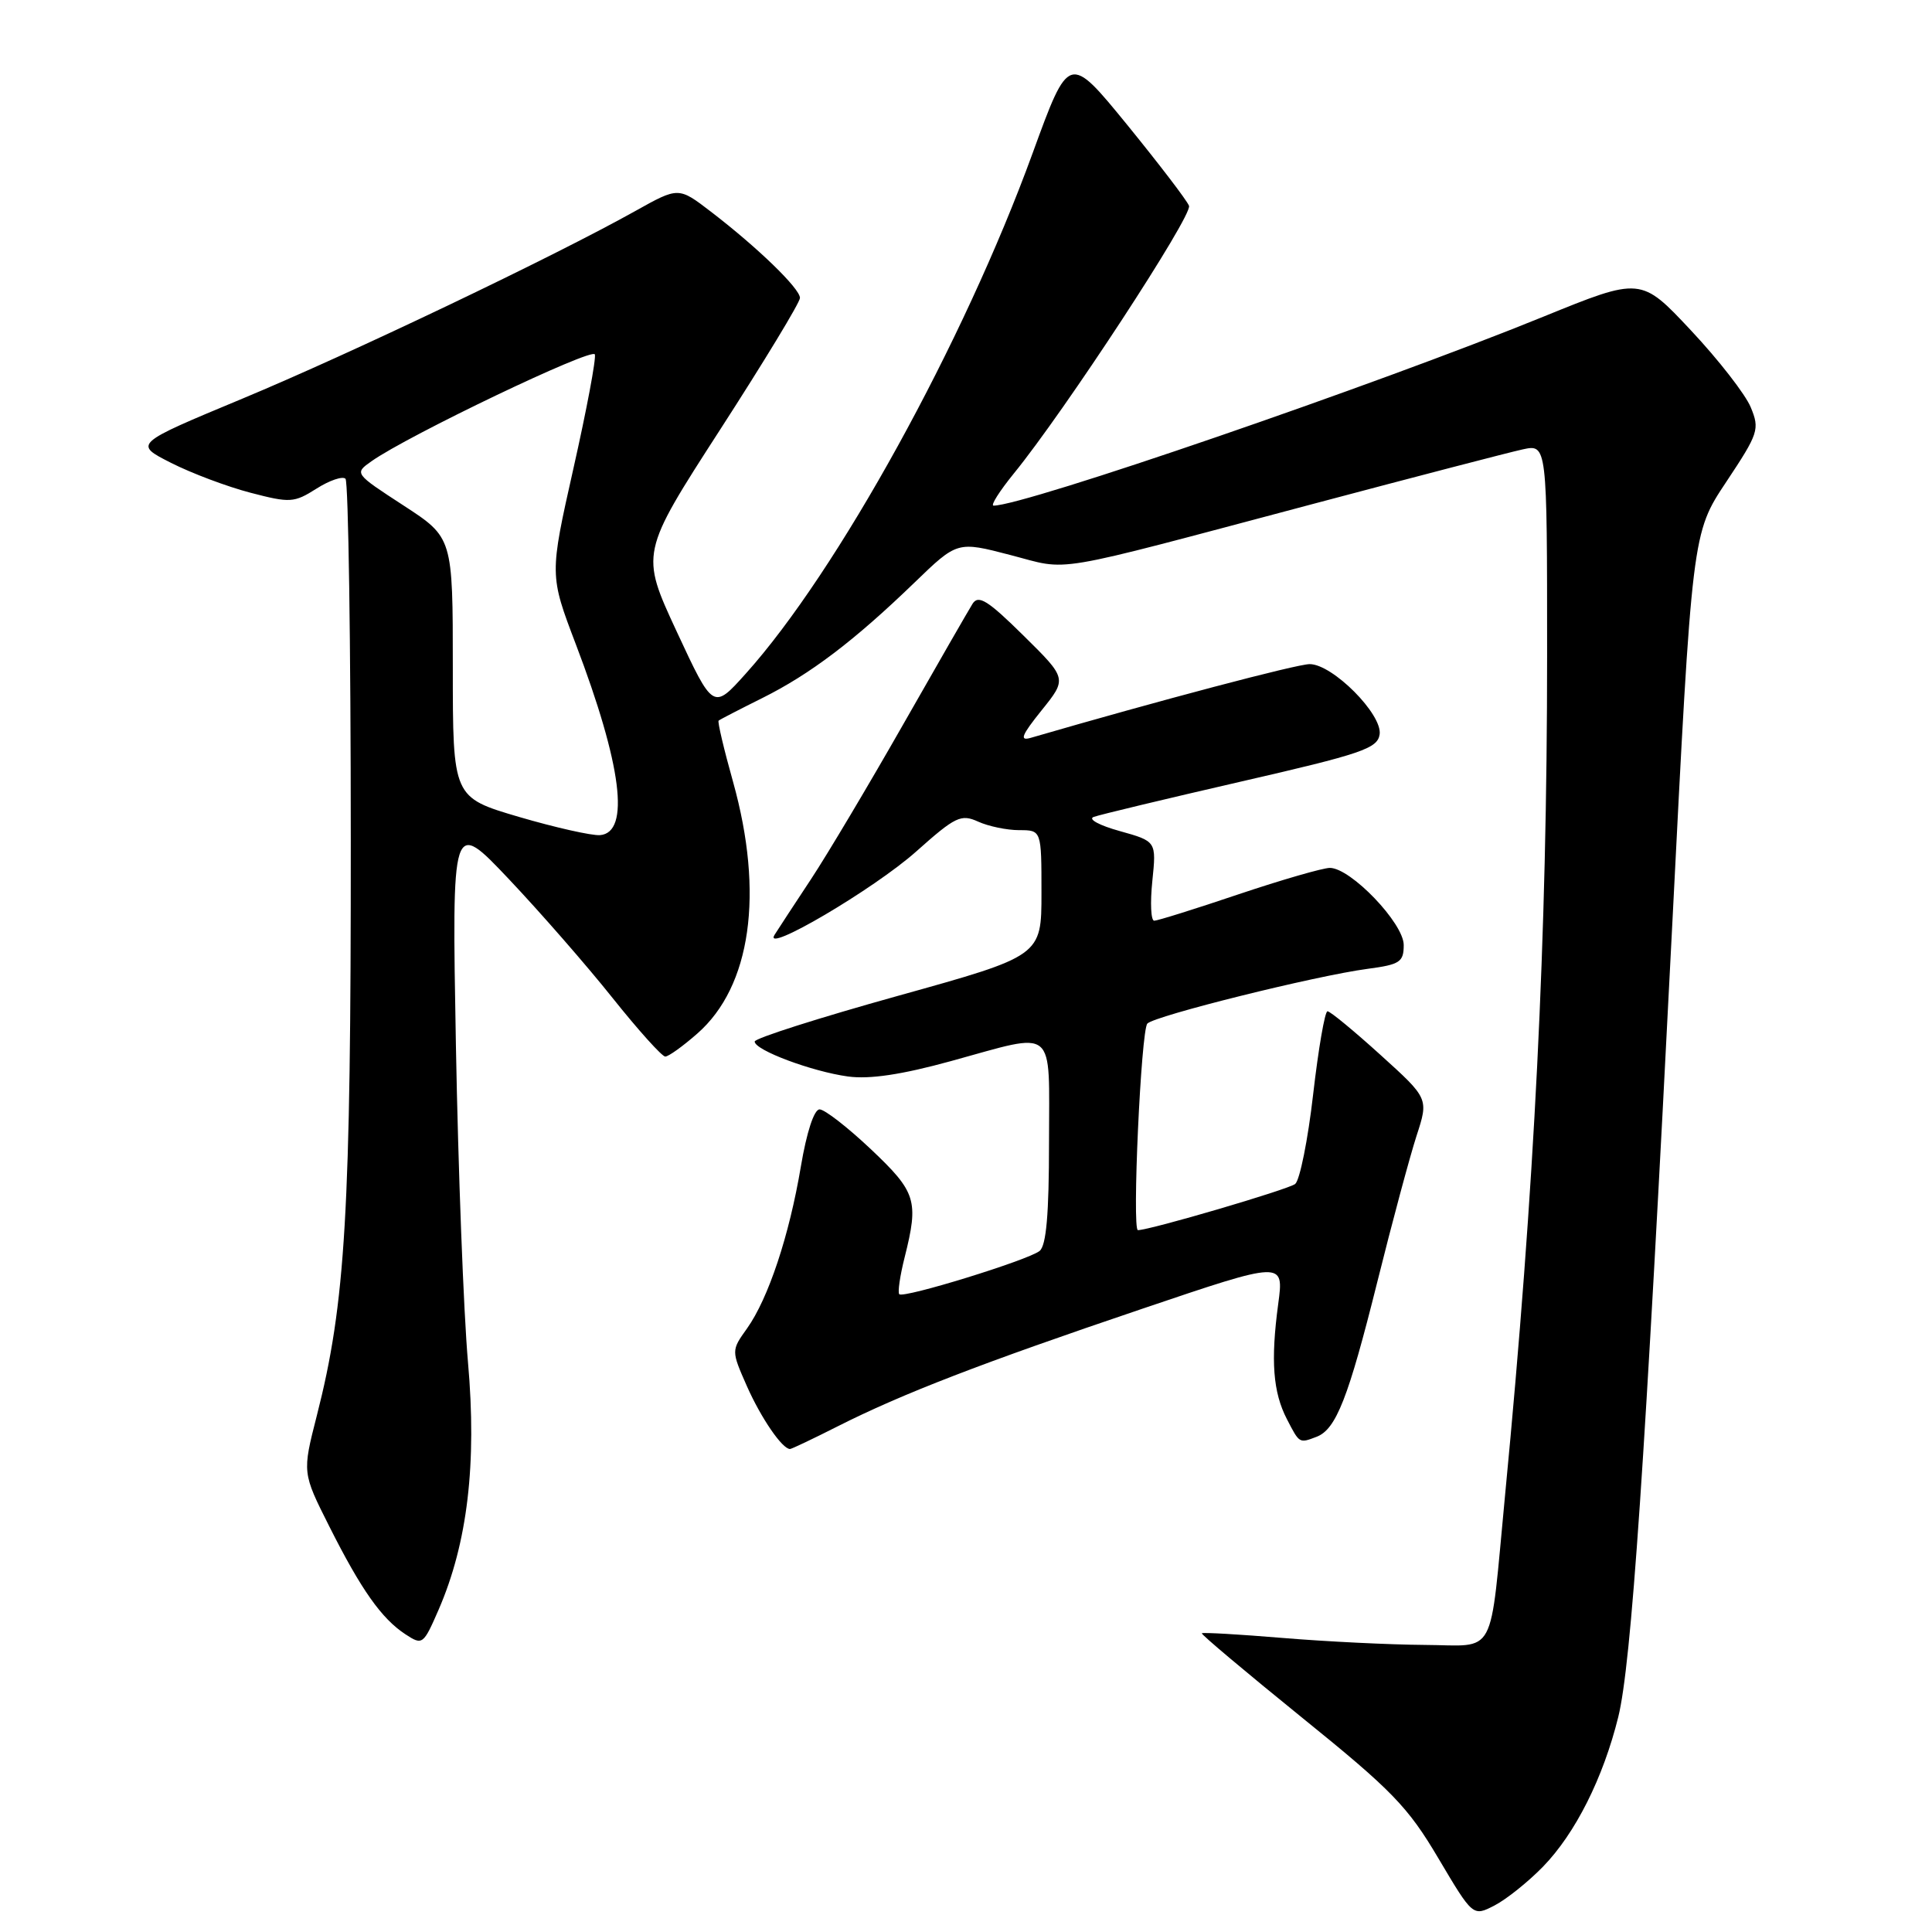 <?xml version="1.0" encoding="UTF-8" standalone="no"?>
<!DOCTYPE svg PUBLIC "-//W3C//DTD SVG 1.1//EN" "http://www.w3.org/Graphics/SVG/1.1/DTD/svg11.dtd" >
<svg xmlns="http://www.w3.org/2000/svg" xmlns:xlink="http://www.w3.org/1999/xlink" version="1.1" viewBox="0 0 256 256">
 <g >
 <path fill="currentColor"
d=" M 204.46 247.34 C 208.75 242.92 212.43 235.59 214.43 227.50 C 216.16 220.47 217.96 194.10 221.58 122.58 C 224.21 70.65 224.21 70.65 228.74 63.85 C 233.02 57.41 233.19 56.88 231.98 53.96 C 231.28 52.26 227.72 47.68 224.07 43.79 C 217.43 36.70 217.43 36.70 204.46 41.98 C 182.20 51.04 135.77 67.00 131.65 67.00 C 131.22 67.00 132.43 65.09 134.33 62.75 C 141.06 54.50 158.04 28.55 157.55 27.27 C 157.28 26.56 153.58 21.73 149.35 16.53 C 141.64 7.09 141.64 7.09 136.83 20.29 C 127.69 45.40 110.95 75.77 98.80 89.28 C 94.50 94.07 94.50 94.07 89.67 83.69 C 84.85 73.31 84.85 73.31 95.42 56.93 C 101.24 47.92 106.00 40.07 106.00 39.48 C 106.00 38.23 100.37 32.78 94.20 28.05 C 89.91 24.76 89.91 24.76 84.20 27.95 C 73.40 33.99 46.47 46.85 32.10 52.83 C 17.71 58.82 17.71 58.82 22.66 61.33 C 25.38 62.71 30.12 64.49 33.19 65.29 C 38.44 66.66 38.96 66.63 41.93 64.75 C 43.66 63.65 45.40 63.06 45.78 63.44 C 46.16 63.82 46.48 85.37 46.48 111.32 C 46.50 160.64 45.79 172.68 41.98 187.58 C 40.05 195.14 40.05 195.14 43.63 202.25 C 47.86 210.66 50.56 214.48 53.72 216.55 C 55.98 218.03 56.09 217.95 58.12 213.29 C 61.95 204.47 63.20 193.94 62.01 180.50 C 61.43 173.90 60.71 155.00 60.41 138.50 C 59.87 108.50 59.87 108.50 67.44 116.50 C 71.60 120.90 77.79 127.99 81.18 132.25 C 84.58 136.51 87.72 140.00 88.15 140.00 C 88.58 140.00 90.49 138.63 92.40 136.95 C 99.52 130.71 101.26 118.40 97.14 103.62 C 95.92 99.28 95.06 95.62 95.22 95.49 C 95.37 95.35 97.97 94.01 101.00 92.50 C 107.36 89.33 113.18 84.92 121.17 77.20 C 126.85 71.71 126.85 71.71 133.87 73.54 C 141.95 75.63 138.37 76.23 174.00 66.77 C 187.47 63.19 199.96 59.94 201.75 59.55 C 205.00 58.84 205.00 58.84 205.00 86.77 C 205.00 124.18 203.34 157.47 199.44 198.00 C 197.32 220.14 198.46 218.01 188.73 217.96 C 184.20 217.93 175.78 217.52 170.00 217.04 C 164.22 216.56 159.39 216.28 159.25 216.42 C 159.12 216.55 165.09 221.57 172.51 227.58 C 184.45 237.23 186.55 239.40 190.59 246.23 C 195.17 253.96 195.17 253.96 198.04 252.48 C 199.62 251.66 202.50 249.35 204.46 247.34 Z  M 110.99 189.00 C 119.57 184.67 130.00 180.64 151.32 173.43 C 170.14 167.06 170.14 167.06 169.37 172.78 C 168.36 180.30 168.67 184.47 170.53 188.06 C 172.20 191.29 172.15 191.26 174.46 190.38 C 177.04 189.39 178.66 185.24 182.49 169.90 C 184.46 161.98 186.81 153.26 187.69 150.53 C 189.31 145.56 189.31 145.56 182.92 139.78 C 179.41 136.60 176.26 134.00 175.90 134.00 C 175.55 134.00 174.70 138.94 174.00 144.99 C 173.31 151.03 172.23 156.38 171.62 156.88 C 170.71 157.61 152.37 163.00 150.78 163.00 C 149.98 163.00 151.19 136.53 152.03 135.63 C 152.99 134.60 174.34 129.29 181.19 128.38 C 185.50 127.81 186.00 127.48 186.00 125.22 C 186.00 122.33 178.97 115.00 176.21 115.00 C 175.27 115.01 169.83 116.58 164.11 118.50 C 158.40 120.43 153.37 122.00 152.94 122.00 C 152.50 122.00 152.39 119.63 152.69 116.74 C 153.23 111.48 153.23 111.48 148.37 110.12 C 145.69 109.38 144.13 108.54 144.91 108.25 C 145.69 107.96 154.46 105.86 164.41 103.57 C 180.45 99.89 182.53 99.18 182.81 97.31 C 183.19 94.65 176.57 88.00 173.54 88.00 C 171.84 88.00 153.67 92.80 136.57 97.77 C 135.05 98.21 135.36 97.43 138.02 94.12 C 141.40 89.92 141.40 89.92 135.61 84.21 C 130.89 79.55 129.65 78.78 128.87 80.00 C 128.35 80.83 124.21 88.03 119.67 96.00 C 115.13 103.97 109.64 113.20 107.46 116.50 C 105.28 119.80 103.11 123.11 102.64 123.86 C 100.93 126.56 115.83 117.80 121.41 112.82 C 126.60 108.19 127.34 107.84 129.61 108.87 C 130.97 109.49 133.42 110.00 135.05 110.00 C 138.00 110.00 138.00 110.00 138.00 118.33 C 138.00 126.66 138.00 126.66 119.00 131.95 C 108.55 134.86 100.00 137.58 100.00 138.01 C 100.00 139.15 107.57 141.98 112.36 142.64 C 115.22 143.03 119.47 142.40 126.01 140.60 C 140.16 136.72 139.00 135.76 139.00 151.38 C 139.00 160.88 138.64 165.05 137.75 165.76 C 136.22 166.98 119.73 172.07 119.16 171.49 C 118.93 171.26 119.25 169.06 119.87 166.60 C 121.76 159.08 121.41 157.97 115.41 152.29 C 112.33 149.38 109.27 147.00 108.60 147.00 C 107.87 147.00 106.89 150.00 106.12 154.56 C 104.58 163.73 101.81 172.05 98.99 176.02 C 96.89 178.96 96.89 178.96 98.98 183.70 C 100.85 187.91 103.65 192.00 104.68 192.00 C 104.89 192.00 107.73 190.65 110.99 189.00 Z  M 68.75 108.24 C 60.00 105.66 60.00 105.66 60.00 88.45 C 60.00 71.23 60.00 71.23 53.47 66.98 C 46.94 62.73 46.94 62.73 49.22 61.12 C 54.04 57.71 78.50 46.01 78.82 46.96 C 79.01 47.52 77.73 54.32 75.98 62.08 C 72.81 76.19 72.81 76.19 76.29 85.34 C 82.40 101.38 83.53 110.34 79.50 110.66 C 78.40 110.74 73.56 109.65 68.75 108.24 Z "/>
</g>
</svg>